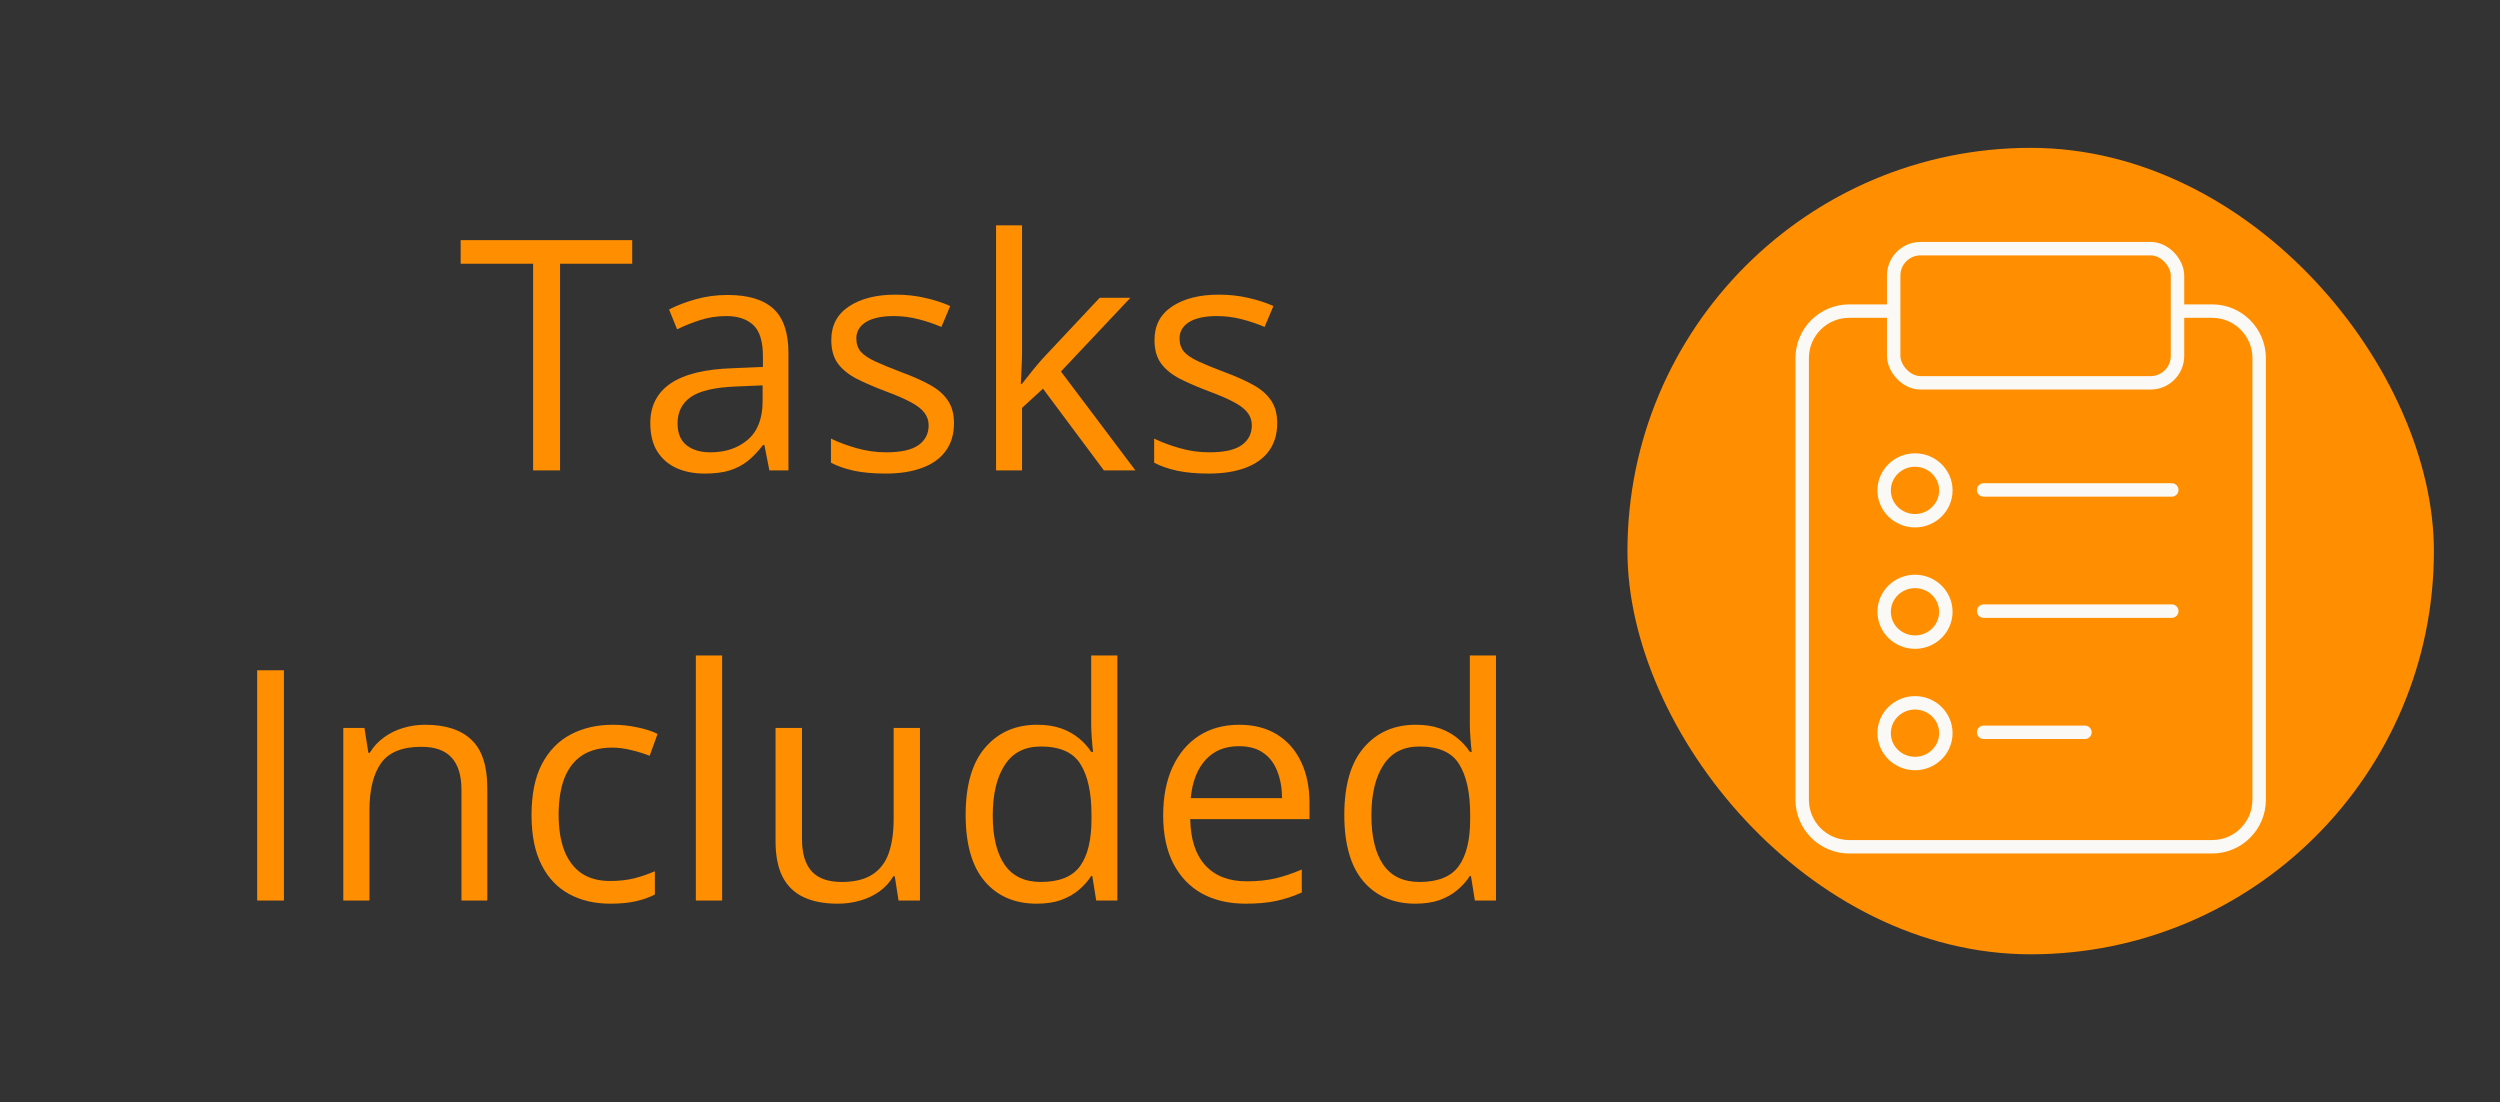<svg width="93" height="41" viewBox="0 0 93 41" fill="none" xmlns="http://www.w3.org/2000/svg">
<rect x="0" y="0" width="93" height="41" fill="#333333" stroke="none"/>
<rect x="60.541" y="5.5" width="30" height="30" rx="15" fill="#FF8E01"/>
<path fill-rule="evenodd" clip-rule="evenodd" d="M82.291 11.823H68.791C67.962 11.823 67.291 12.495 67.291 13.323V29.75C67.291 30.578 67.962 31.25 68.791 31.25H82.291C83.119 31.25 83.791 30.578 83.791 29.75V13.323C83.791 12.495 83.119 11.823 82.291 11.823ZM68.791 11.323C67.686 11.323 66.791 12.218 66.791 13.323V29.75C66.791 30.855 67.686 31.75 68.791 31.75H82.291C83.395 31.75 84.291 30.855 84.291 29.75V13.323C84.291 12.218 83.395 11.323 82.291 11.323H68.791Z" fill="#FAF9F5"/>
<path d="M73.791 18.226L80.791 18.226" stroke="#FAF9F5" stroke-width="0.5" stroke-linecap="round"/>
<path d="M73.791 22.734L80.791 22.734" stroke="#FAF9F5" stroke-width="0.5" stroke-linecap="round"/>
<path d="M73.791 27.242L77.56 27.242" stroke="#FAF9F5" stroke-width="0.5" stroke-linecap="round"/>
<rect x="70.445" y="9.25" width="10.558" height="4.991" rx="1" fill="#FF8E01" stroke="#FAF9F5" stroke-width="0.5"/>
<ellipse cx="71.238" cy="18.242" rx="1.148" ry="1.129" fill="#FF8E01" stroke="#FAF9F5" stroke-width="0.5"/>
<ellipse cx="71.238" cy="22.758" rx="1.148" ry="1.129" fill="#FF8E01" stroke="#FAF9F5" stroke-width="0.5"/>
<ellipse cx="71.238" cy="27.274" rx="1.148" ry="1.129" fill="#FF8E01" stroke="#FAF9F5" stroke-width="0.5"/>
<path d="M20.834 17.5H19.832V9.812H17.137V8.934H23.518V9.812H20.834V17.5ZM27.068 10.973C27.834 10.973 28.402 11.145 28.773 11.488C29.145 11.832 29.33 12.381 29.33 13.135V17.5H28.621L28.434 16.551H28.387C28.207 16.785 28.02 16.982 27.824 17.143C27.629 17.299 27.402 17.418 27.145 17.5C26.891 17.578 26.578 17.617 26.207 17.617C25.816 17.617 25.469 17.549 25.164 17.412C24.863 17.275 24.625 17.068 24.449 16.791C24.277 16.514 24.191 16.162 24.191 15.736C24.191 15.096 24.445 14.604 24.953 14.26C25.461 13.916 26.234 13.729 27.273 13.697L28.381 13.65V13.258C28.381 12.703 28.262 12.315 28.023 12.092C27.785 11.869 27.449 11.758 27.016 11.758C26.68 11.758 26.359 11.807 26.055 11.904C25.75 12.002 25.461 12.117 25.188 12.25L24.889 11.512C25.178 11.363 25.51 11.236 25.885 11.131C26.26 11.025 26.654 10.973 27.068 10.973ZM28.369 14.336L27.391 14.377C26.59 14.408 26.025 14.539 25.697 14.77C25.369 15 25.205 15.326 25.205 15.748C25.205 16.115 25.316 16.387 25.539 16.562C25.762 16.738 26.057 16.826 26.424 16.826C26.994 16.826 27.461 16.668 27.824 16.352C28.188 16.035 28.369 15.56 28.369 14.928V14.336ZM35.488 15.742C35.488 16.152 35.385 16.498 35.178 16.779C34.975 17.057 34.682 17.266 34.299 17.406C33.92 17.547 33.467 17.617 32.94 17.617C32.49 17.617 32.102 17.582 31.773 17.512C31.445 17.441 31.158 17.342 30.912 17.213V16.316C31.174 16.445 31.486 16.562 31.85 16.668C32.213 16.773 32.584 16.826 32.963 16.826C33.518 16.826 33.92 16.736 34.17 16.557C34.42 16.377 34.545 16.133 34.545 15.824C34.545 15.648 34.494 15.494 34.393 15.361C34.295 15.225 34.129 15.094 33.895 14.969C33.66 14.84 33.336 14.699 32.922 14.547C32.512 14.391 32.156 14.236 31.855 14.084C31.559 13.928 31.328 13.738 31.164 13.516C31.004 13.293 30.924 13.004 30.924 12.648C30.924 12.105 31.143 11.69 31.58 11.4C32.022 11.107 32.6 10.961 33.315 10.961C33.701 10.961 34.062 11 34.398 11.078C34.738 11.152 35.055 11.254 35.348 11.383L35.02 12.162C34.754 12.049 34.471 11.953 34.17 11.875C33.869 11.797 33.562 11.758 33.25 11.758C32.801 11.758 32.455 11.832 32.213 11.98C31.975 12.129 31.855 12.332 31.855 12.59C31.855 12.789 31.91 12.953 32.02 13.082C32.133 13.211 32.312 13.332 32.559 13.445C32.805 13.559 33.129 13.691 33.531 13.844C33.934 13.992 34.281 14.146 34.574 14.307C34.867 14.463 35.092 14.654 35.248 14.881C35.408 15.104 35.488 15.391 35.488 15.742ZM38.02 8.383V13.117C38.02 13.273 38.014 13.465 38.002 13.691C37.99 13.914 37.98 14.111 37.973 14.283H38.014C38.096 14.182 38.215 14.031 38.371 13.832C38.531 13.633 38.666 13.473 38.775 13.352L40.908 11.078H42.051L39.467 13.82L42.238 17.5H41.066L38.799 14.459L38.02 15.174V17.5H37.053V8.383H38.02ZM47.512 15.742C47.512 16.152 47.408 16.498 47.201 16.779C46.998 17.057 46.705 17.266 46.322 17.406C45.943 17.547 45.49 17.617 44.963 17.617C44.514 17.617 44.125 17.582 43.797 17.512C43.469 17.441 43.182 17.342 42.935 17.213V16.316C43.197 16.445 43.51 16.562 43.873 16.668C44.236 16.773 44.607 16.826 44.986 16.826C45.541 16.826 45.943 16.736 46.193 16.557C46.443 16.377 46.568 16.133 46.568 15.824C46.568 15.648 46.518 15.494 46.416 15.361C46.318 15.225 46.152 15.094 45.918 14.969C45.684 14.84 45.359 14.699 44.945 14.547C44.535 14.391 44.18 14.236 43.879 14.084C43.582 13.928 43.352 13.738 43.188 13.516C43.027 13.293 42.947 13.004 42.947 12.648C42.947 12.105 43.166 11.69 43.603 11.4C44.045 11.107 44.623 10.961 45.338 10.961C45.725 10.961 46.086 11 46.422 11.078C46.762 11.152 47.078 11.254 47.371 11.383L47.043 12.162C46.777 12.049 46.494 11.953 46.193 11.875C45.893 11.797 45.586 11.758 45.273 11.758C44.824 11.758 44.478 11.832 44.236 11.98C43.998 12.129 43.879 12.332 43.879 12.59C43.879 12.789 43.934 12.953 44.043 13.082C44.156 13.211 44.336 13.332 44.582 13.445C44.828 13.559 45.152 13.691 45.555 13.844C45.957 13.992 46.305 14.146 46.598 14.307C46.891 14.463 47.115 14.654 47.272 14.881C47.432 15.104 47.512 15.391 47.512 15.742ZM9.566 33.5V24.934H10.562V33.5H9.566ZM15.812 26.961C16.574 26.961 17.15 27.148 17.541 27.523C17.932 27.895 18.127 28.492 18.127 29.316V33.5H17.166V29.381C17.166 28.846 17.043 28.445 16.797 28.18C16.555 27.914 16.182 27.781 15.678 27.781C14.967 27.781 14.467 27.982 14.178 28.385C13.889 28.787 13.744 29.371 13.744 30.137V33.5H12.771V27.078H13.557L13.703 28.004H13.756C13.893 27.777 14.066 27.588 14.277 27.436C14.488 27.279 14.725 27.162 14.986 27.084C15.248 27.002 15.523 26.961 15.812 26.961ZM22.703 33.617C22.125 33.617 21.615 33.498 21.174 33.26C20.732 33.022 20.389 32.658 20.143 32.17C19.896 31.682 19.773 31.066 19.773 30.324C19.773 29.547 19.902 28.912 20.16 28.42C20.422 27.924 20.781 27.557 21.238 27.318C21.695 27.08 22.215 26.961 22.797 26.961C23.117 26.961 23.426 26.994 23.723 27.061C24.023 27.123 24.27 27.203 24.461 27.301L24.168 28.115C23.973 28.037 23.746 27.967 23.488 27.904C23.234 27.842 22.996 27.811 22.773 27.811C22.328 27.811 21.957 27.906 21.66 28.098C21.367 28.289 21.146 28.57 20.998 28.941C20.854 29.312 20.781 29.77 20.781 30.312C20.781 30.832 20.852 31.275 20.992 31.643C21.137 32.01 21.35 32.291 21.631 32.486C21.916 32.678 22.271 32.773 22.697 32.773C23.037 32.773 23.344 32.738 23.617 32.668C23.891 32.594 24.139 32.508 24.361 32.41V33.277C24.146 33.387 23.906 33.471 23.641 33.529C23.379 33.588 23.066 33.617 22.703 33.617ZM26.863 33.5H25.885V24.383H26.863V33.5ZM34.223 27.078V33.5H33.426L33.285 32.598H33.232C33.1 32.82 32.928 33.008 32.717 33.16C32.506 33.312 32.268 33.426 32.002 33.5C31.74 33.578 31.461 33.617 31.164 33.617C30.656 33.617 30.23 33.535 29.887 33.371C29.543 33.207 29.283 32.953 29.107 32.609C28.936 32.266 28.85 31.824 28.85 31.285V27.078H29.834V31.215C29.834 31.75 29.955 32.15 30.197 32.416C30.439 32.678 30.809 32.809 31.305 32.809C31.781 32.809 32.16 32.719 32.441 32.539C32.727 32.359 32.932 32.096 33.057 31.748C33.182 31.396 33.244 30.967 33.244 30.459V27.078H34.223ZM38.565 33.617C37.752 33.617 37.107 33.34 36.631 32.785C36.158 32.23 35.922 31.406 35.922 30.312C35.922 29.207 36.164 28.373 36.648 27.811C37.133 27.244 37.777 26.961 38.582 26.961C38.922 26.961 39.219 27.006 39.473 27.096C39.727 27.186 39.945 27.307 40.129 27.459C40.312 27.607 40.467 27.777 40.592 27.969H40.662C40.647 27.848 40.631 27.682 40.615 27.471C40.6 27.26 40.592 27.088 40.592 26.955V24.383H41.565V33.5H40.779L40.633 32.586H40.592C40.471 32.777 40.316 32.951 40.129 33.107C39.945 33.264 39.725 33.389 39.467 33.482C39.213 33.572 38.912 33.617 38.565 33.617ZM38.717 32.809C39.404 32.809 39.891 32.613 40.176 32.223C40.461 31.832 40.603 31.252 40.603 30.482V30.307C40.603 29.49 40.467 28.863 40.193 28.426C39.924 27.988 39.432 27.77 38.717 27.77C38.119 27.77 37.672 28 37.375 28.461C37.078 28.918 36.93 29.543 36.93 30.336C36.93 31.125 37.076 31.734 37.369 32.164C37.666 32.594 38.115 32.809 38.717 32.809ZM46.1 26.961C46.647 26.961 47.115 27.082 47.506 27.324C47.897 27.566 48.195 27.906 48.402 28.344C48.609 28.777 48.713 29.285 48.713 29.867V30.471H44.277C44.289 31.225 44.477 31.799 44.84 32.193C45.203 32.588 45.715 32.785 46.375 32.785C46.781 32.785 47.141 32.748 47.453 32.674C47.766 32.6 48.09 32.49 48.426 32.346V33.201C48.102 33.346 47.779 33.451 47.459 33.518C47.143 33.584 46.768 33.617 46.334 33.617C45.717 33.617 45.178 33.492 44.717 33.242C44.26 32.988 43.904 32.617 43.65 32.129C43.397 31.641 43.27 31.043 43.27 30.336C43.27 29.645 43.385 29.047 43.615 28.543C43.85 28.035 44.178 27.645 44.6 27.371C45.025 27.098 45.525 26.961 46.1 26.961ZM46.088 27.758C45.568 27.758 45.154 27.928 44.846 28.268C44.537 28.607 44.353 29.082 44.295 29.691H47.693C47.69 29.309 47.629 28.973 47.512 28.684C47.398 28.391 47.225 28.164 46.99 28.004C46.756 27.84 46.455 27.758 46.088 27.758ZM52.65 33.617C51.838 33.617 51.193 33.34 50.717 32.785C50.244 32.23 50.008 31.406 50.008 30.312C50.008 29.207 50.25 28.373 50.734 27.811C51.219 27.244 51.863 26.961 52.668 26.961C53.008 26.961 53.305 27.006 53.559 27.096C53.812 27.186 54.031 27.307 54.215 27.459C54.398 27.607 54.553 27.777 54.678 27.969H54.748C54.732 27.848 54.717 27.682 54.701 27.471C54.685 27.26 54.678 27.088 54.678 26.955V24.383H55.65V33.5H54.865L54.719 32.586H54.678C54.557 32.777 54.402 32.951 54.215 33.107C54.031 33.264 53.81 33.389 53.553 33.482C53.299 33.572 52.998 33.617 52.65 33.617ZM52.803 32.809C53.49 32.809 53.977 32.613 54.262 32.223C54.547 31.832 54.69 31.252 54.69 30.482V30.307C54.69 29.49 54.553 28.863 54.279 28.426C54.01 27.988 53.518 27.77 52.803 27.77C52.205 27.77 51.758 28 51.461 28.461C51.164 28.918 51.016 29.543 51.016 30.336C51.016 31.125 51.162 31.734 51.455 32.164C51.752 32.594 52.201 32.809 52.803 32.809Z" fill="#FF8E01"/>
</svg>
